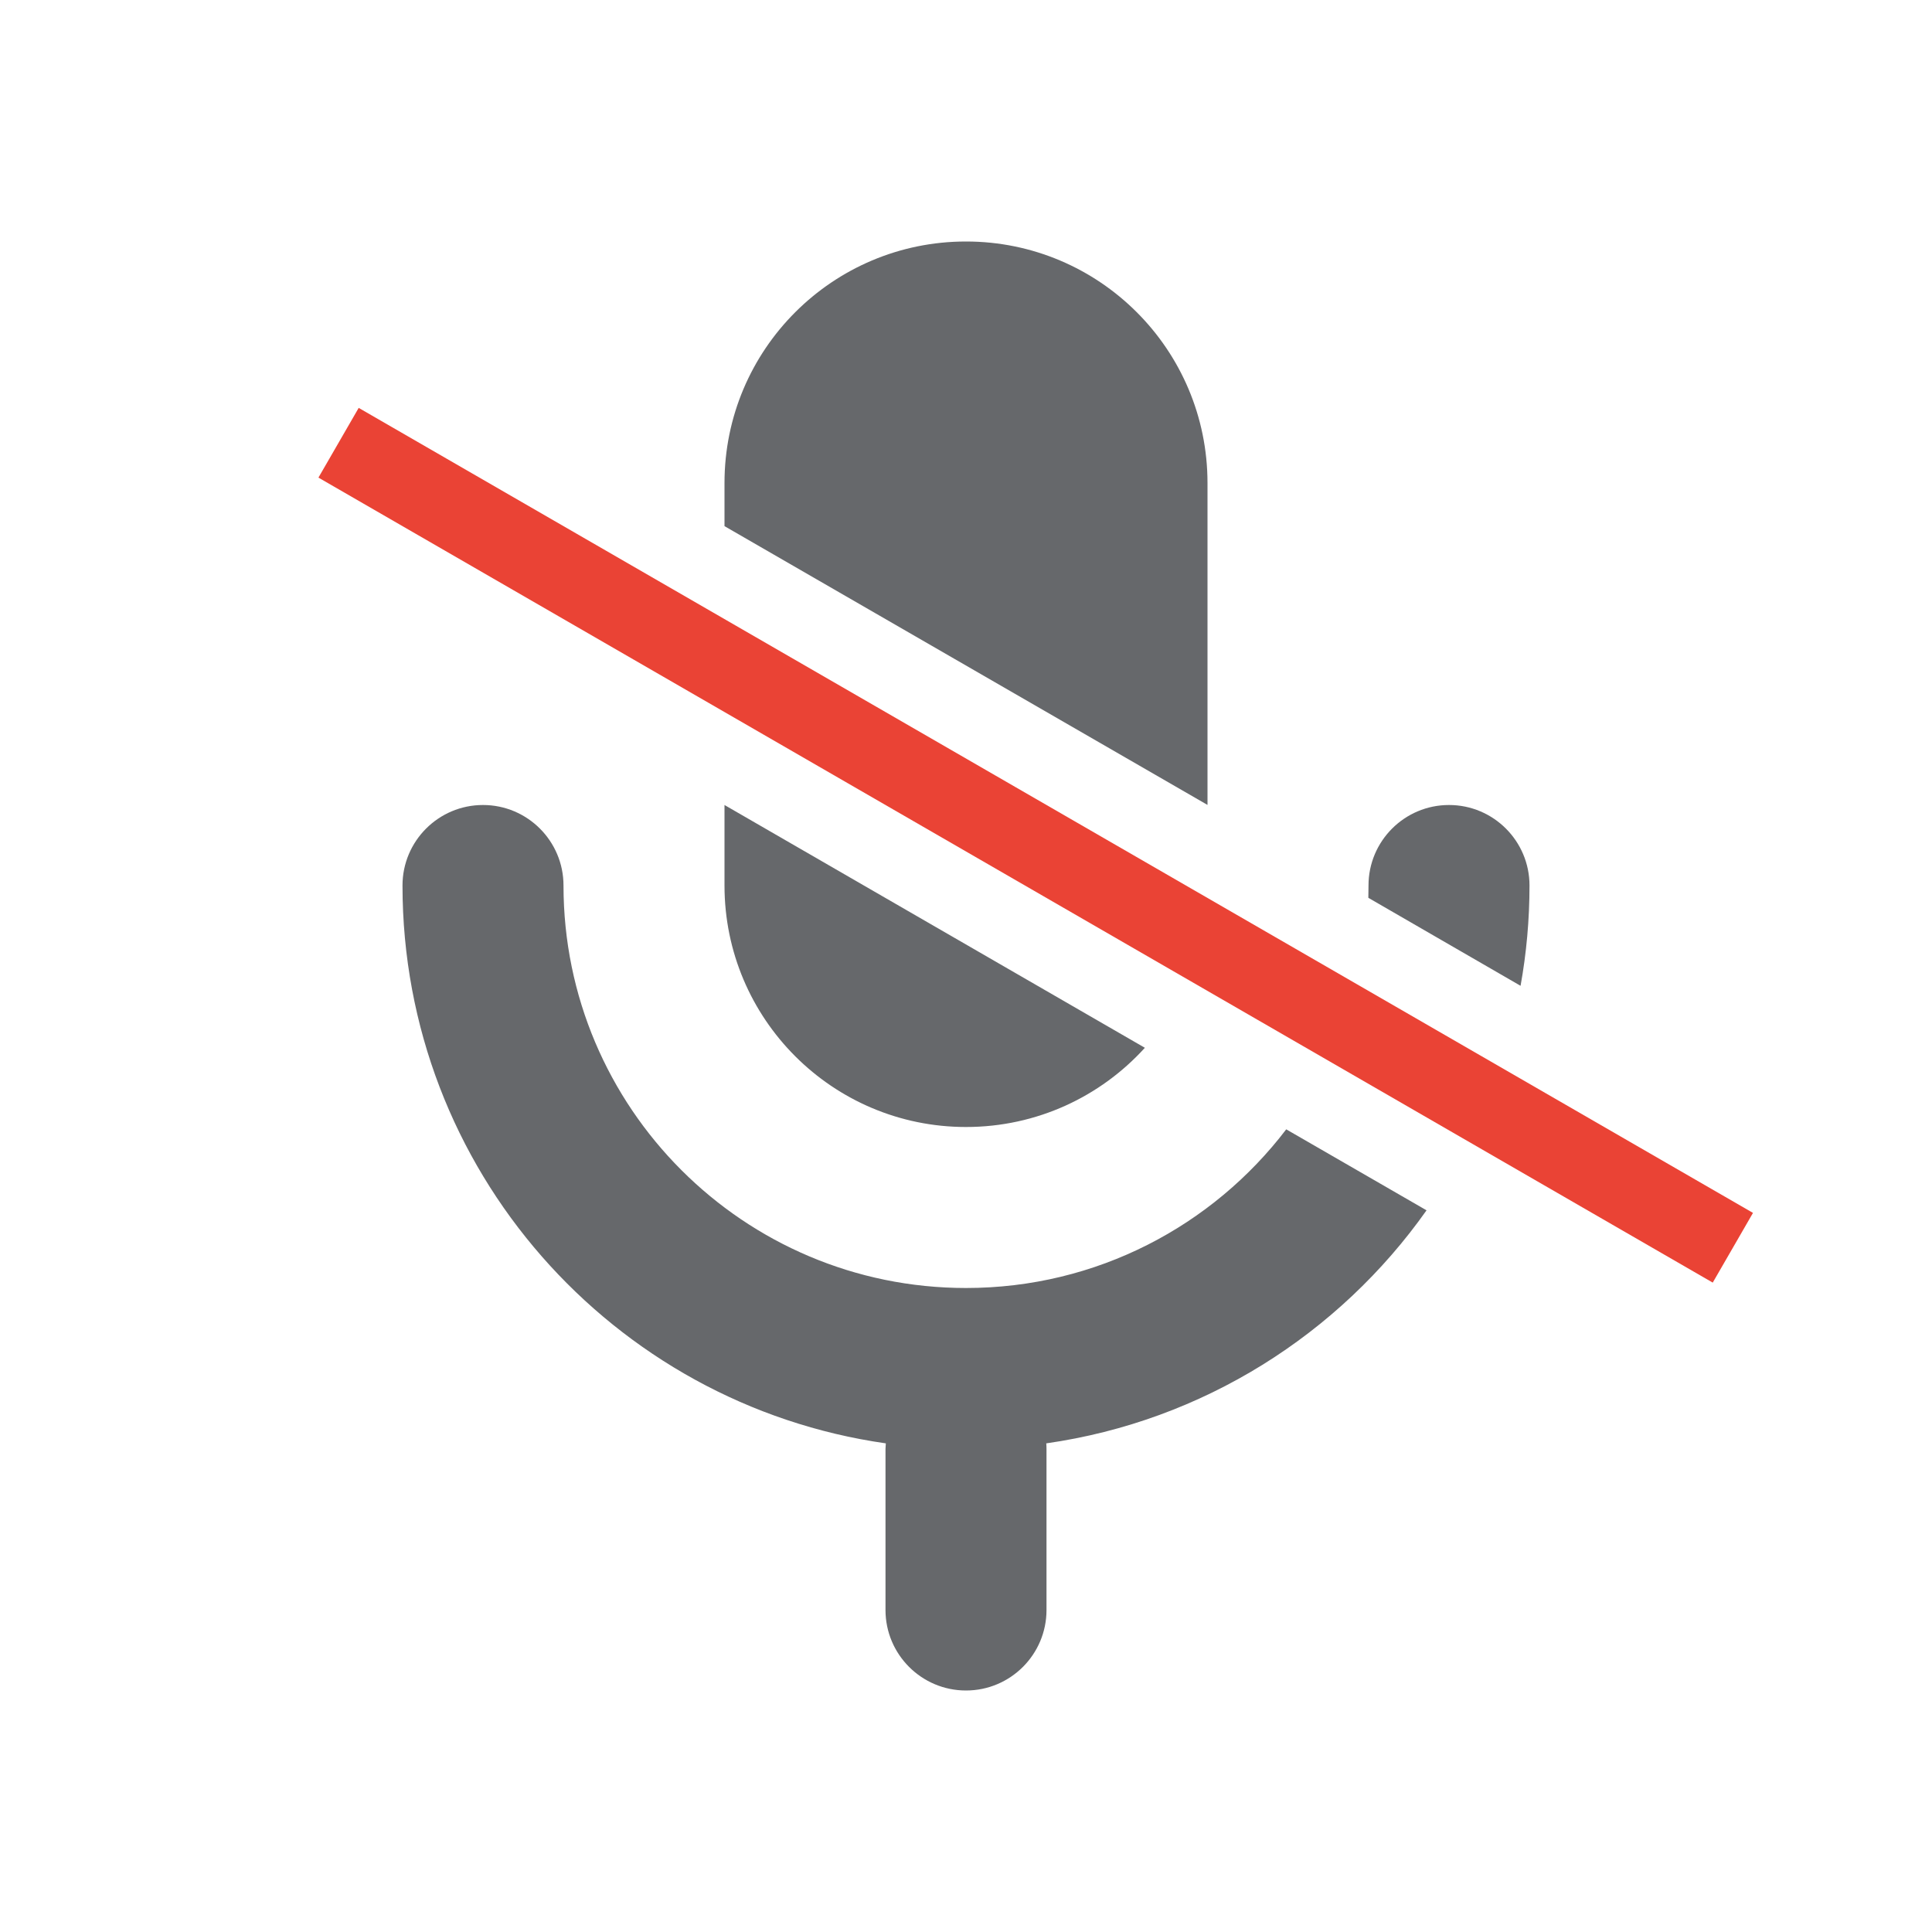 <?xml version="1.0" encoding="UTF-8"?>
<svg width="24px" height="24px" viewBox="0 0 24 24" version="1.1" xmlns="http://www.w3.org/2000/svg" xmlns:xlink="http://www.w3.org/1999/xlink">
    <!-- Generator: Sketch 61 (89581) - https://sketch.com -->
    <title>图标按钮/语音个人/麦克风/关闭</title>
    <desc>Created with Sketch.</desc>
    <g id="图标按钮/语音个人/麦克风/关闭" stroke="none" stroke-width="1" fill="none" fill-rule="evenodd">
        <g id="1.图标占位">
            <rect id="图标占位" x="0" y="0" width="24" height="24"></rect>
        </g>
        <path d="M6,10 C6.552,10 7,10.448 7,11 C7,13.761 9.239,16 12,16 C13.623,16 15.065,15.227 15.978,14.029 L17.721,15.035 C16.635,16.572 14.945,17.652 12.997,17.93 C12.999,17.952 13,17.976 13,18 L13,20 C13,20.552 12.552,21 12,21 C11.448,21 11,20.552 11,20 L11,18 L11.004,17.93 C7.61,17.446 5,14.528 5,11 C5,10.448 5.448,10 6,10 Z M9,10 L14.222,13.016 C13.673,13.621 12.881,14 12,14 C10.343,14 9,12.657 9,11 L9,10 Z M18,10 C18.552,10 19,10.448 19,11 C19,11.425 18.962,11.842 18.889,12.246 L16.998,11.153 C16.999,11.102 17,11.051 17,11 C17,10.448 17.448,10 18,10 Z M12,3 C13.657,3 15,4.343 15,6 L15,9.999 L9,6.536 L9,6 C9,4.343 10.343,3 12,3 Z" id="话筒" fill="#66686B"></path>
        <rect id="禁止" fill="#EA4335" transform="translate(12.866, 10.5) rotate(-60) translate(-12.866, -10.5) " x="12.366" y="0.5" width="1" height="20"></rect>
    </g>
</svg>